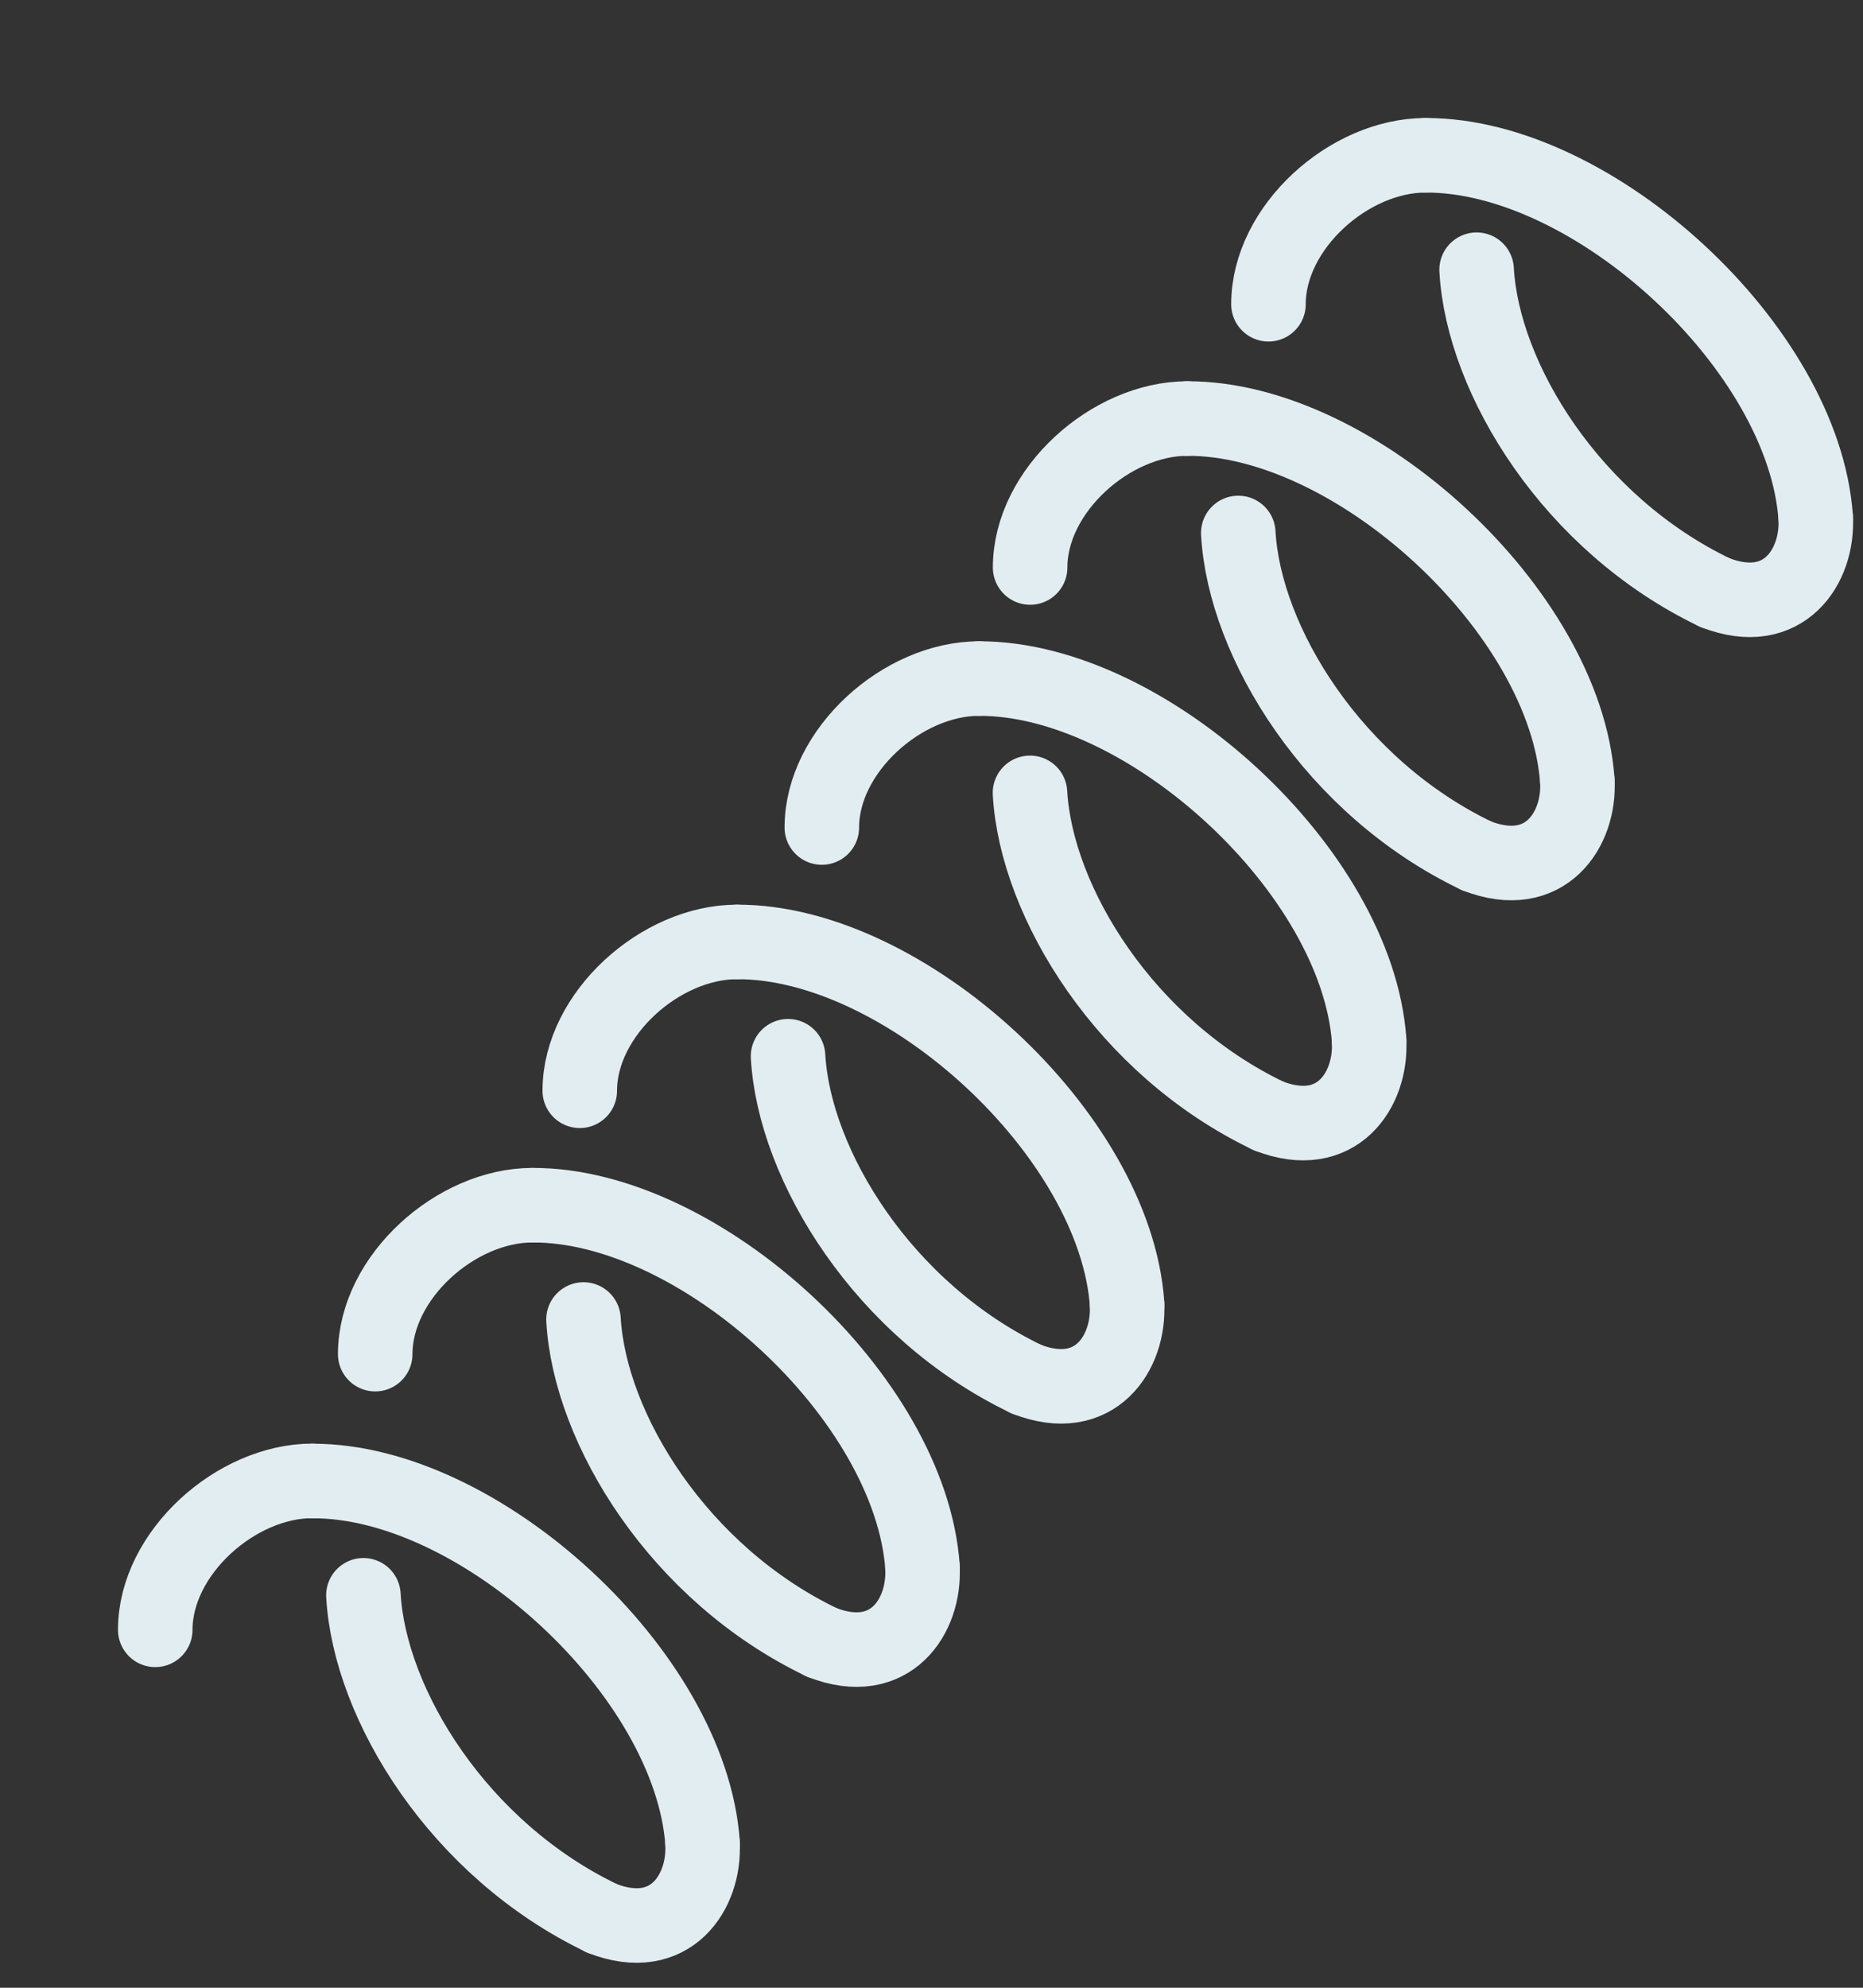 <?xml version="1.0" encoding="UTF-8"?>
<svg width="15px" height="16px" viewBox="0 0 15 16" version="1.1" xmlns="http://www.w3.org/2000/svg" xmlns:xlink="http://www.w3.org/1999/xlink">
    <rect x="0" y="0" width="15" height="16" fill="#333333" stroke="none"/>
    <!-- Generator: Sketch 53.1 (72631) - https://sketchapp.com -->
    <title>Slice 1</title>
    <desc>Created with Sketch.</desc>
    <g id="Page-1" stroke="none" stroke-width="1" fill="none" fill-rule="evenodd" stroke-linecap="round" stroke-linejoin="round">
        <g id="icon" transform="translate(1, 1)" stroke="#E2EDF2" stroke-width="0.6">
            <path d="M0.25,12.119 C0.25,11.499 0.902,10.92 1.515,10.92" id="Stroke-1"></path>
            <path d="M1.515,10.921 C2.869,10.916 4.563,12.477 4.657,13.838" id="Stroke-3"></path>
            <path d="M4.656,13.838 C4.678,14.225 4.402,14.658 3.845,14.441" id="Stroke-5"></path>
            <path d="M3.845,14.44 C2.696,13.89 1.976,12.722 1.926,11.841" id="Stroke-7"></path>
            <path d="M2.021,9.9 C2.021,9.279 2.673,8.701 3.286,8.701" id="Stroke-9"></path>
            <path d="M3.286,8.701 C4.64,8.695 6.334,10.256 6.428,11.618" id="Stroke-11"></path>
            <path d="M6.427,11.617 C6.449,12.004 6.173,12.437 5.616,12.22" id="Stroke-13"></path>
            <path d="M5.617,12.22 C4.468,11.67 3.748,10.502 3.698,9.621" id="Stroke-15"></path>
            <path d="M3.668,7.78 C3.668,7.16 4.32,6.582 4.933,6.582" id="Stroke-17"></path>
            <path d="M4.933,6.582 C6.287,6.576 7.981,8.137 8.075,9.499" id="Stroke-19"></path>
            <path d="M8.074,9.498 C8.096,9.885 7.82,10.318 7.263,10.101" id="Stroke-21"></path>
            <path d="M7.264,10.101 C6.115,9.551 5.395,8.382 5.345,7.502" id="Stroke-23"></path>
            <path d="M5.617,5.661 C5.617,5.041 6.269,4.462 6.882,4.462" id="Stroke-25"></path>
            <path d="M6.881,4.462 C8.236,4.457 9.93,6.018 10.024,7.379" id="Stroke-27"></path>
            <path d="M10.023,7.379 C10.045,7.766 9.769,8.199 9.212,7.982" id="Stroke-29"></path>
            <path d="M9.213,7.982 C8.063,7.432 7.343,6.263 7.293,5.382" id="Stroke-31"></path>
            <path d="M7.294,3.568 C7.294,2.947 7.946,2.369 8.559,2.369" id="Stroke-33"></path>
            <path d="M8.558,2.369 C9.912,2.363 11.606,3.924 11.7,5.286" id="Stroke-35"></path>
            <path d="M11.7,5.286 C11.722,5.672 11.446,6.105 10.889,5.889" id="Stroke-37"></path>
            <path d="M10.889,5.889 C9.74,5.339 9.019,4.171 8.97,3.29" id="Stroke-39"></path>
            <path d="M9.213,1.449 C9.213,0.828 9.864,0.25 10.477,0.25" id="Stroke-41"></path>
            <path d="M10.477,0.25 C11.831,0.244 13.525,1.805 13.619,3.167" id="Stroke-43"></path>
            <path d="M13.619,3.167 C13.641,3.554 13.365,3.987 12.808,3.77" id="Stroke-45"></path>
            <path d="M12.808,3.77 C11.659,3.22 10.938,2.051 10.889,1.171" id="Stroke-47"></path>
        </g>
    </g>
</svg>